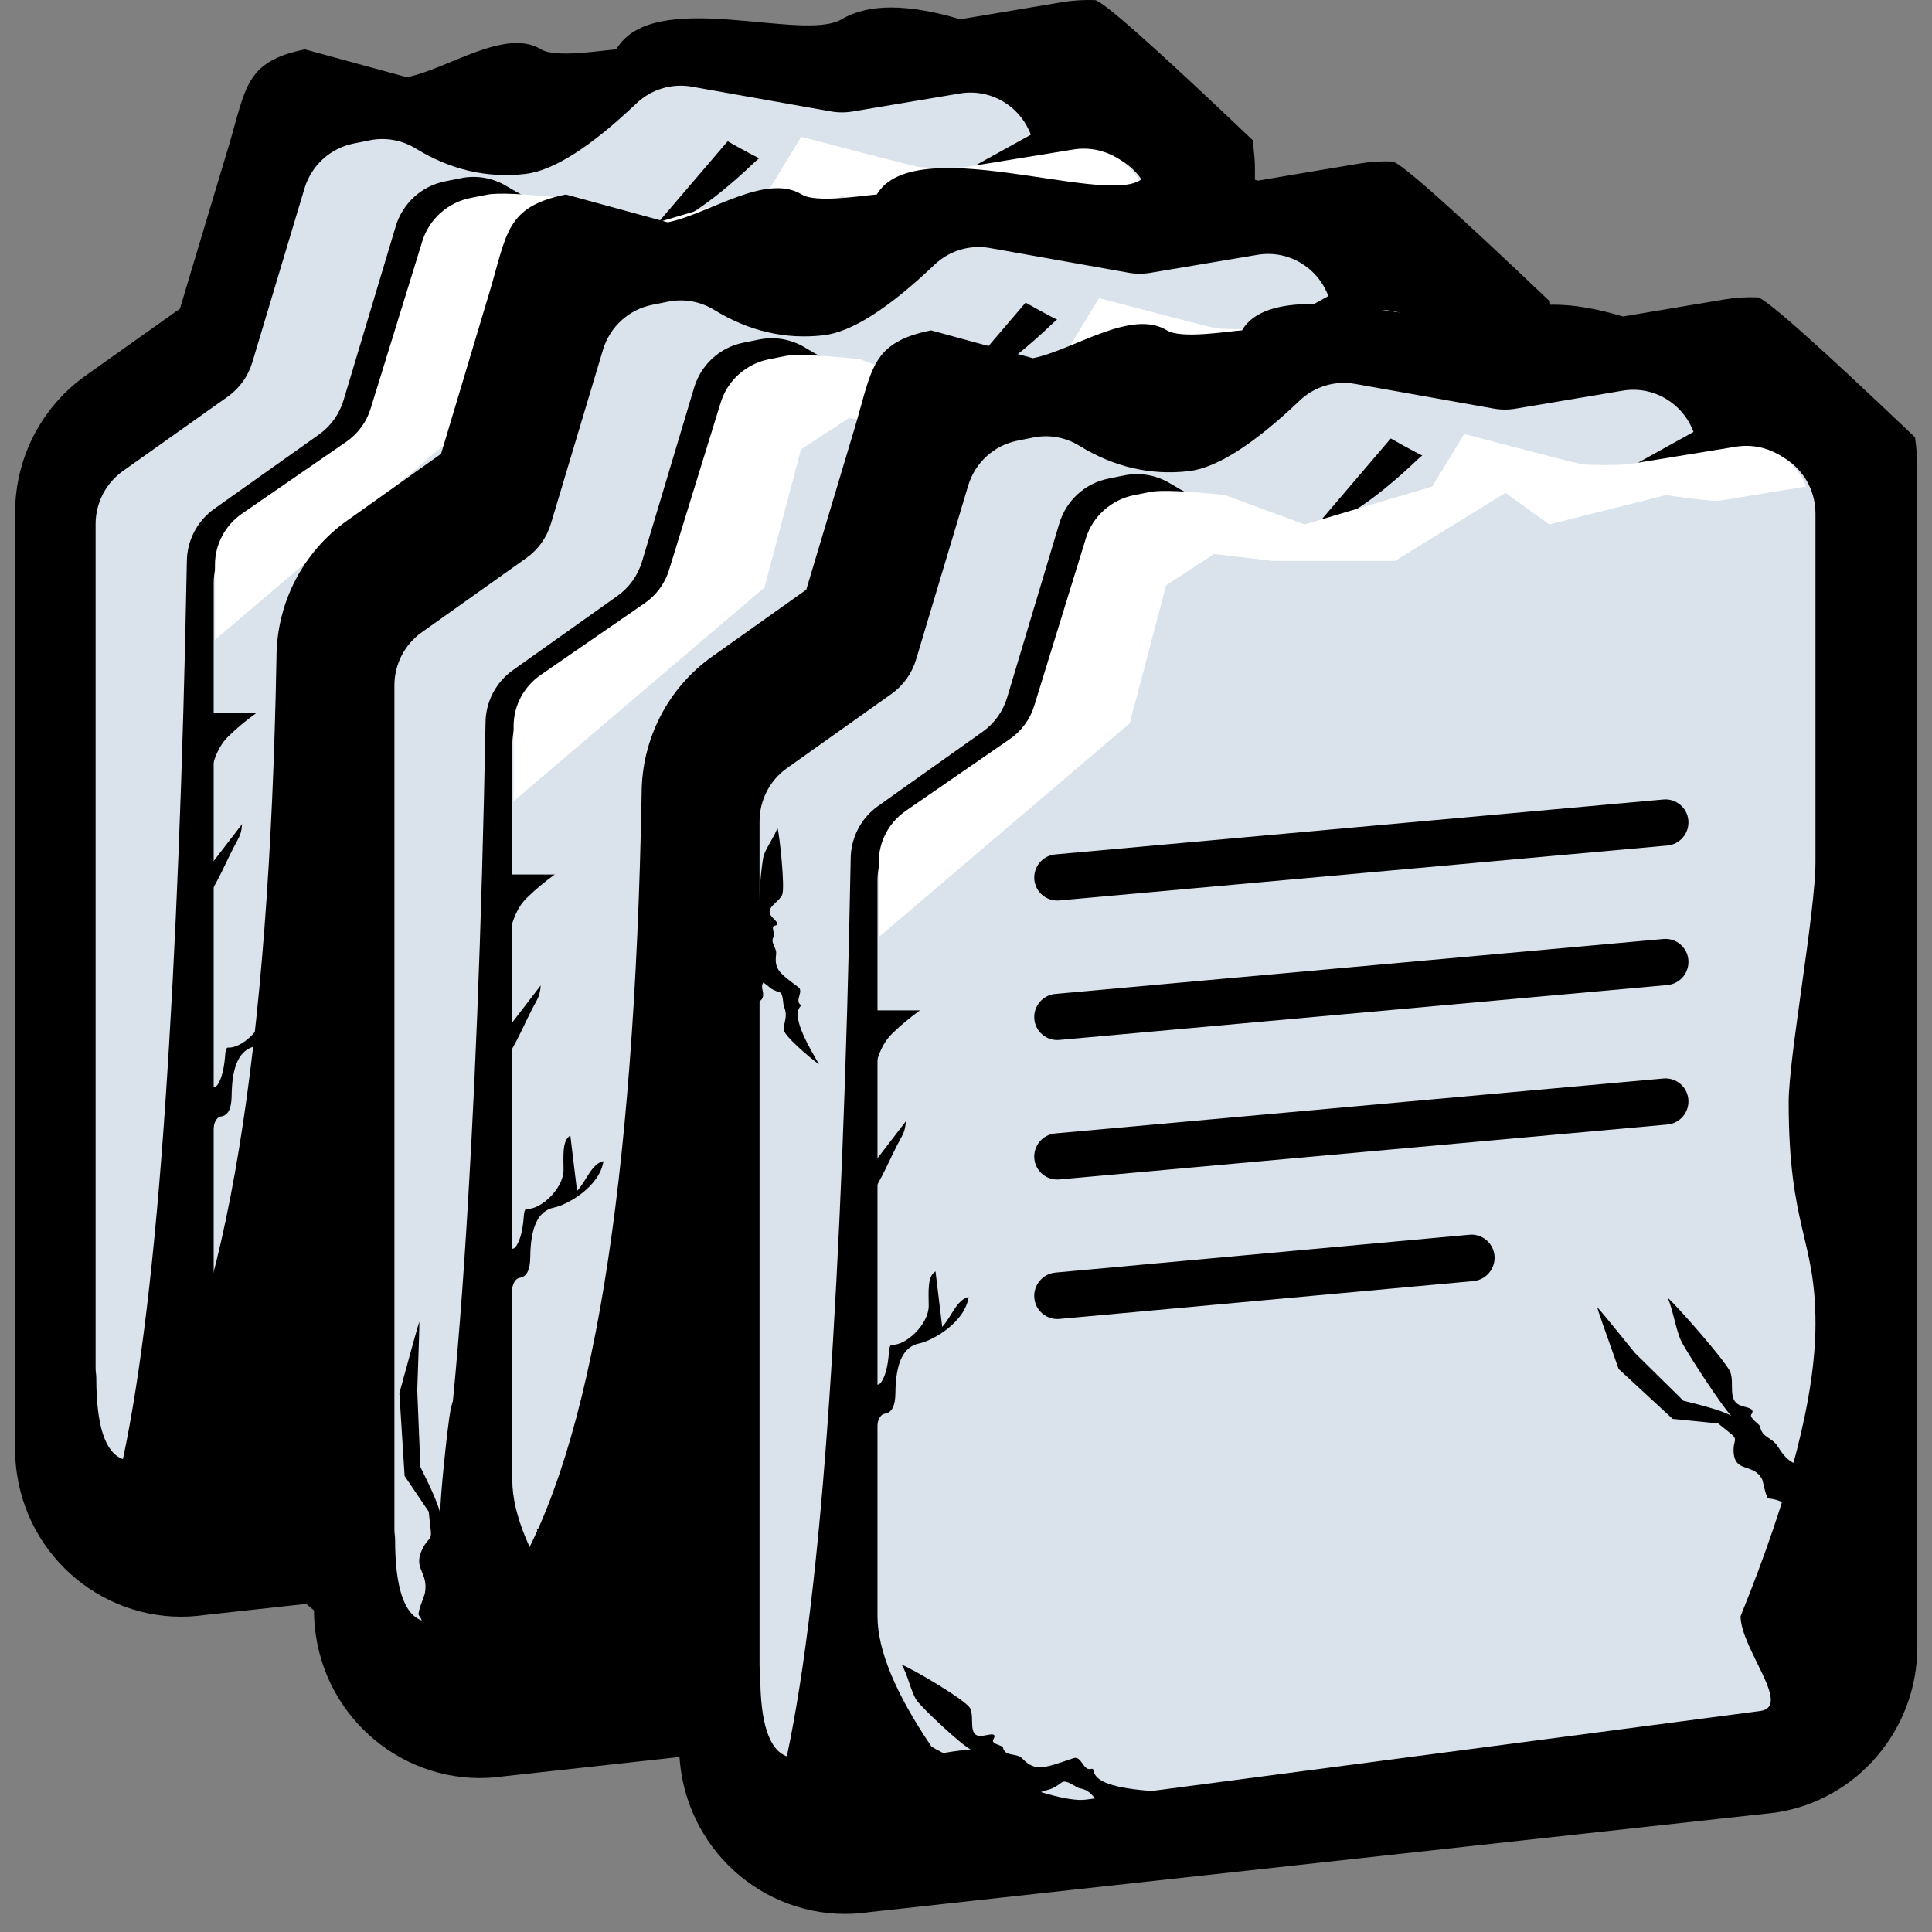 <svg width="256" height="256" viewBox="0 0 256 256" fill="none" xmlns="http://www.w3.org/2000/svg">
    <rect x="0" y="0" width="256" height="256" fill="#808080" stroke="none"/>
    <path d="M30.257 19.513C32.611 11.666 32.428 8.15 40.405 6.542L53.917 10.23C59.349 9.136 66.968 3.636 71.697 6.542C73.612 7.719 79.779 6.666 81.654 6.542C86.608 -1.819 106.27 5.678 111.524 2.553C115.027 0.47 120.264 0.47 127.236 2.553C135.153 1.223 139.613 0.474 140.615 0.306C142.118 0.053 143.61 -0.039 145.076 0.015C146.053 0.051 153.023 6.236 165.986 18.57C166.186 20.189 166.286 21.407 166.286 22.223V178.818C166.286 189.831 158.282 199.182 147.473 200.797L27.281 213.978C15.236 215.778 4.024 207.397 2.238 195.258C2.08 194.179 2 193.09 2 191.999V67.933C2 60.703 5.49 53.926 11.355 49.765L23.839 40.907L30.257 19.513Z"
          fill="black"/>
    <path d="M49.079 55.82C48.527 57.659 47.381 59.258 45.823 60.364L31.936 70.218C29.665 71.828 28.314 74.452 28.314 77.25C28.314 120.592 28.314 153.099 28.314 174.77C28.314 179.236 30.685 184.97 35.426 191.972C35.426 192.394 51.331 199.769 55.993 199.073L145.491 187.326C149.675 186.701 142.836 179.033 142.836 174.77C149.461 158.433 152.773 145.506 152.773 135.988C152.773 124.662 149.217 123.359 149.217 106.656C149.217 100.626 152.773 81.534 152.773 74.804C152.773 65.547 152.773 50.17 152.773 28.673C152.773 28.2 152.735 27.727 152.657 27.259C151.882 22.574 147.485 19.408 142.836 20.189L128.615 22.578C127.659 22.739 126.683 22.734 125.729 22.564L107.318 19.29C104.661 18.817 101.939 19.639 99.977 21.505C93.857 27.326 88.935 30.445 85.21 30.861C80.146 31.427 75.323 30.302 70.741 27.487C68.911 26.362 66.727 25.973 64.625 26.396L62.489 26.827C59.401 27.449 56.904 29.734 55.993 32.772L49.079 55.82Z"
          fill="#DAE2EB"/>
    <path fill-rule="evenodd" clip-rule="evenodd"
          d="M33.947 94.495C32.664 95.42 31.416 96.442 30.221 97.611C27.022 100.738 27.269 107.901 27.286 115.427C29.055 113.127 30.565 111.164 32.075 109.201C32.024 110.129 31.808 110.727 31.534 111.215C30.027 113.899 28.826 117.159 27.097 119.428L26.992 120.435C27.438 121.354 27.392 121.884 26.95 122.098C26.949 128.847 25.908 135.792 27.464 142.656C27.822 144.234 28.404 144.384 28.848 143.702C29.408 142.842 29.683 141.542 29.812 140.083C29.867 139.473 29.88 138.78 30.254 138.806C32.064 138.929 35.129 136.1 35.112 133.612C35.099 131.779 34.918 129.717 36.013 129.08C36.313 131.557 36.596 133.893 36.904 136.432C38.147 135.105 38.802 132.835 40.404 132.478C39.917 135.836 35.668 138.25 33.866 138.623C31.732 139.066 30.735 141.178 30.693 145.235C30.677 146.843 30.25 147.794 29.302 147.936C28.377 148.074 28.1 149.646 28.152 151.327C28.254 154.62 28.122 161.041 28.082 167.602H16.935V94.495H33.947Z"
          fill="black"/>
    <path fill-rule="evenodd" clip-rule="evenodd"
          d="M151.174 166.239C150.899 164.806 150.949 163.457 151.148 162.061C151.642 161.098 151.543 160.385 151.039 159.741C150.584 159.161 149.844 158.749 149.662 157.892C151.112 157.905 151.051 158.315 152.598 157.808C153.142 157.631 154.384 159.393 154.752 159.635C156.205 160.593 156.458 161.812 157.318 163.127C157.939 164.076 163.559 165.041 165.31 165.135C163.043 163.88 156.695 160.632 156.521 158.065C156.51 157.904 156.392 157.71 156.226 157.691C155.225 157.577 155.089 155.319 154.07 155.214C150.529 154.847 149.398 154.929 147.809 152.329C147.019 151.036 145.694 151.181 145.417 149.619C145.371 149.358 143.948 148.482 144.256 148.047C144.907 147.124 143.425 147.145 142.697 146.801C141.115 146.053 142.035 143.967 141.48 142.45C140.992 141.116 134.27 133.506 133.159 132.579C133.832 134.034 134.248 136.8 134.926 138.25C135.582 139.653 140.475 147.14 141.628 148.253C140.904 147.751 138.779 147.076 135.254 146.228L128.865 139.944C125.822 136.192 124.133 134.146 123.799 133.805C123.826 134.026 124.778 136.762 126.656 142.016L133.818 148.623L139.862 149.233C140.715 149.927 141.234 150.346 141.42 150.488C142.661 151.438 141.777 151.434 141.918 153.118C142.145 155.831 144.593 154.433 145.707 156.668C145.844 156.943 146.18 159.14 146.58 159.177C148.823 159.385 149.827 160.707 150.738 162.108C150.148 163.695 149.946 165.137 151.174 166.239Z"
          fill="black"/>
    <path fill-rule="evenodd" clip-rule="evenodd"
          d="M51.388 205.632C51.071 204.366 51.103 203.033 51.295 201.584C51.81 200.42 51.693 199.773 51.142 199.379C50.644 199.024 49.843 198.965 49.634 198.216C51.191 197.562 51.132 197.987 52.785 196.783C53.366 196.361 54.727 197.502 55.126 197.568C56.701 197.831 56.992 198.899 57.936 199.782C58.618 200.418 64.667 198.77 66.549 198.056C64.094 197.879 57.228 197.643 57.001 195.228C56.987 195.077 56.858 194.942 56.679 195C55.602 195.35 55.421 193.218 54.325 193.585C50.518 194.857 49.304 195.458 47.558 193.662C46.689 192.768 45.269 193.518 44.947 192.128C44.893 191.895 43.352 191.699 43.676 191.134C44.361 189.938 42.77 190.64 41.983 190.64C40.273 190.641 41.228 188.19 40.608 186.972C40.063 185.9 32.727 181.595 31.519 181.206C32.265 182.31 32.755 184.807 33.506 185.904C34.232 186.967 39.602 191.992 40.857 192.544C40.072 192.389 37.781 192.71 33.982 193.508L27.024 190.339C23.698 188.093 21.853 186.881 21.489 186.704C21.522 186.905 22.587 189.127 24.685 193.37L32.478 196.497L38.977 194.308C39.903 194.591 40.467 194.759 40.669 194.811C42.016 195.164 41.068 195.567 41.245 197.139C41.532 199.671 44.138 197.185 45.368 198.846C45.52 199.05 45.916 201.03 46.345 200.882C48.757 200.053 49.855 200.876 50.855 201.818C50.247 203.631 50.052 205.126 51.388 205.632Z"
          fill="black"/>
    <path d="M136.587 17.852L127.19 23.055H105.834C104.063 22.74 100.925 21.294 96.421 18.716L84.33 32.855C75.955 29.294 70.24 26.575 67.185 24.698C65.355 23.573 63.171 23.183 61.069 23.607L58.932 24.038C55.845 24.66 53.348 26.945 52.437 29.983L45.523 53.031C44.971 54.87 43.825 56.469 42.267 57.575L28.38 67.428C26.109 69.039 24.758 71.663 24.758 74.461C24.246 101.852 23.298 125.732 21.913 146.1C20.529 166.468 18.654 182.215 16.289 193.338C13.937 192.497 12.76 188.914 12.76 182.587C12.76 182.159 12.668 181.748 12.668 181.326V69.444C12.668 66.645 14.019 64.022 16.289 62.411L30.176 52.558C31.735 51.452 32.881 49.852 33.432 48.014L40.347 24.965C41.258 21.928 43.755 19.643 46.842 19.02L48.978 18.59C51.081 18.166 53.264 18.555 55.095 19.68C59.676 22.496 64.499 23.62 69.564 23.055C73.288 22.639 78.211 19.52 84.33 13.699C86.292 11.832 89.014 11.011 91.671 11.483L110.082 14.758C111.036 14.928 112.012 14.932 112.968 14.772L127.19 12.383C131.287 11.695 135.188 14.071 136.587 17.852Z"
          fill="#DAE2EB"/>
    <path d="M61.78 56.459L28.486 84.784V74.831C28.486 72.132 29.827 69.603 32.081 68.049L45.87 58.549C47.417 57.483 48.555 55.94 49.102 54.168L55.967 31.944C56.872 29.015 59.351 26.812 62.417 26.212L64.537 25.797C65.929 25.524 69.224 25.663 74.421 26.212L84.976 30.102L101.923 25.086L106.16 18.127C115.885 20.677 121.063 22.006 121.695 22.115C122.642 22.279 127.123 22.27 128.072 22.115L142.192 19.812C146.26 19.148 150.134 21.44 151.523 25.086L140.076 26.953C139.127 27.108 133.94 26.376 132.993 26.212L117.458 30.102L111.642 25.918L96.98 34.94H80.739L72.972 34.022L66.617 38.169L61.78 56.459Z"
          fill="white"/>
    <path fill-rule="evenodd" clip-rule="evenodd"
          d="M51.916 73.828L132.598 66.552C134.273 66.401 135.753 67.637 135.904 69.312C135.905 69.317 135.905 69.322 135.906 69.328C136.049 71.015 134.802 72.501 133.116 72.653L52.433 79.93C50.758 80.081 49.278 78.845 49.127 77.17C49.126 77.165 49.126 77.159 49.125 77.154C48.982 75.467 50.229 73.981 51.916 73.828Z"
          fill="black"/>
    <path fill-rule="evenodd" clip-rule="evenodd"
          d="M51.916 110.797L132.598 103.521C134.273 103.37 135.753 104.605 135.904 106.281C135.905 106.286 135.905 106.291 135.906 106.296C136.049 107.984 134.802 109.47 133.116 109.622L52.433 116.898C50.758 117.049 49.278 115.814 49.127 114.139C49.126 114.133 49.126 114.128 49.125 114.123C48.982 112.435 50.229 110.949 51.916 110.797Z"
          fill="black"/>
    <path fill-rule="evenodd" clip-rule="evenodd"
          d="M51.916 92.313L132.598 85.037C134.273 84.886 135.753 86.121 135.904 87.797C135.905 87.802 135.905 87.807 135.906 87.813C136.049 89.5 134.802 90.986 133.116 91.138L52.433 98.415C50.758 98.566 49.278 97.33 49.127 95.655C49.126 95.65 49.126 95.644 49.125 95.639C48.982 93.951 50.229 92.465 51.916 92.313Z"
          fill="black"/>
    <path fill-rule="evenodd" clip-rule="evenodd"
          d="M51.935 129.24L106.855 124.225C108.539 124.071 110.029 125.311 110.183 126.995C110.183 127.002 110.184 127.009 110.184 127.016C110.328 128.715 109.073 130.212 107.375 130.367L52.454 135.383C50.77 135.536 49.281 134.296 49.127 132.612C49.126 132.605 49.126 132.599 49.125 132.592C48.981 130.892 50.236 129.395 51.935 129.24Z"
          fill="black"/>
    <path d="M64.853 38.743C67.204 30.896 67.022 27.379 74.987 25.772L88.481 29.46C93.905 28.365 101.515 22.866 106.237 25.772C108.15 26.948 114.308 25.896 116.181 25.772C121.127 17.41 145.735 27.058 150.982 23.933C154.48 21.85 159.71 21.85 166.672 23.933C174.579 22.603 179.032 21.854 180.033 21.686C181.534 21.433 183.025 21.34 184.488 21.395C185.464 21.431 192.424 27.616 205.37 39.95C205.57 41.569 205.67 42.786 205.67 43.602V200.198C205.67 211.211 197.677 220.562 186.882 222.177L66.853 235.358C54.824 237.158 43.628 228.776 41.844 216.638C41.686 215.559 41.606 214.47 41.606 213.379C25.737 200.381 18.398 192.911 19.589 190.969C30.006 173.976 35.688 139.373 36.635 87.162C36.635 79.933 40.12 73.156 45.977 68.994L58.444 60.136L64.853 38.743Z"
          fill="black"/>
    <path d="M88.621 77.2C88.07 79.038 86.926 80.638 85.369 81.744L71.501 91.597C69.234 93.208 67.885 95.832 67.885 98.63C67.885 141.972 67.885 174.479 67.885 196.15C67.885 200.615 70.252 206.349 74.987 213.351C74.987 213.774 90.87 221.149 95.526 220.452L184.903 208.706C189.081 208.081 182.251 200.413 182.251 196.15C188.867 179.813 192.175 166.885 192.175 157.367C192.175 146.042 188.624 144.739 188.624 128.035C188.624 122.006 192.175 102.914 192.175 96.183C192.175 86.927 192.175 71.55 192.175 50.053C192.175 49.579 192.137 49.106 192.059 48.639C191.286 43.953 186.894 40.788 182.251 41.569L168.049 43.958C167.095 44.118 166.12 44.114 165.167 43.944L146.781 40.669C144.128 40.197 141.409 41.019 139.45 42.885C133.339 48.706 128.423 51.825 124.703 52.241C119.646 52.807 114.83 51.682 110.254 48.866C108.426 47.742 106.245 47.352 104.146 47.776L102.013 48.207C98.929 48.829 96.436 51.114 95.526 54.151L88.621 77.2Z"
          fill="#DAE2EB"/>
    <path fill-rule="evenodd" clip-rule="evenodd"
          d="M73.51 115.874C72.229 116.8 70.983 117.822 69.789 118.99C66.594 122.117 66.841 129.28 66.858 136.807C68.625 134.506 70.132 132.543 71.64 130.58C71.59 131.508 71.374 132.107 71.101 132.595C69.595 135.279 68.396 138.538 66.669 140.807L66.565 141.814C67.01 142.734 66.964 143.263 66.522 143.477C66.522 150.227 65.482 157.172 67.036 164.036C67.393 165.613 67.975 165.763 68.418 165.082C68.977 164.222 69.252 162.921 69.381 161.462C69.435 160.852 69.448 160.16 69.822 160.185C71.63 160.308 74.691 157.479 74.673 154.991C74.66 153.158 74.48 151.096 75.573 150.459C75.873 152.936 76.156 155.273 76.463 157.811C77.704 156.485 78.359 154.214 79.959 153.857C79.472 157.216 75.229 159.629 73.429 160.003C71.298 160.445 70.303 162.557 70.261 166.615C70.244 168.222 69.818 169.173 68.872 169.316C67.948 169.454 67.671 171.025 67.723 172.706C67.825 175.999 67.693 182.42 67.653 188.982H56.521V115.874H73.51Z"
          fill="black"/>
    <path fill-rule="evenodd" clip-rule="evenodd"
          d="M190.578 187.619C190.304 186.186 190.353 184.838 190.552 183.442C191.046 182.478 190.947 181.765 190.444 181.122C189.989 180.541 189.25 180.129 189.068 179.273C190.516 179.286 190.455 179.695 192.001 179.188C192.543 179.011 193.784 180.773 194.151 181.015C195.602 181.973 195.855 183.192 196.714 184.508C197.335 185.456 202.947 186.421 204.696 186.515C202.431 185.26 196.092 182.012 195.918 179.446C195.907 179.284 195.79 179.09 195.624 179.071C194.623 178.957 194.488 176.7 193.471 176.594C189.934 176.227 188.804 176.309 187.218 173.709C186.428 172.416 185.106 172.561 184.829 171C184.783 170.738 183.362 169.862 183.669 169.427C184.32 168.504 182.84 168.525 182.113 168.181C180.533 167.434 181.452 165.347 180.897 163.83C180.41 162.496 173.697 154.886 172.588 153.959C173.26 155.414 173.676 158.181 174.352 159.63C175.008 161.034 179.894 168.52 181.045 169.633C180.322 169.131 178.2 168.456 174.68 167.608L168.299 161.324C165.26 157.572 163.574 155.526 163.24 155.186C163.267 155.406 164.218 158.143 166.093 163.396L173.246 170.004L179.282 170.613C180.133 171.308 180.652 171.726 180.837 171.868C182.077 172.818 181.194 172.815 181.335 174.498C181.562 177.211 184.006 175.813 185.118 178.048C185.255 178.324 185.591 180.52 185.99 180.557C188.23 180.766 189.233 182.087 190.142 183.488C189.554 185.075 189.352 186.517 190.578 187.619Z"
          fill="black"/>
    <path fill-rule="evenodd" clip-rule="evenodd"
          d="M90.927 227.011C90.61 225.746 90.642 224.412 90.835 222.963C91.349 221.799 91.232 221.152 90.682 220.758C90.185 220.404 89.384 220.344 89.176 219.595C90.73 218.941 90.672 219.366 92.323 218.162C92.903 217.74 94.262 218.881 94.66 218.947C96.234 219.21 96.523 220.279 97.467 221.161C98.148 221.797 104.188 220.149 106.068 219.435C103.617 219.258 96.76 219.022 96.533 216.608C96.519 216.456 96.39 216.321 96.211 216.379C95.135 216.729 94.954 214.598 93.861 214.964C90.058 216.236 88.846 216.837 87.102 215.041C86.234 214.148 84.817 214.898 84.495 213.507C84.442 213.274 82.902 213.078 83.225 212.513C83.91 211.317 82.321 212.019 81.535 212.02C79.827 212.021 80.781 209.569 80.162 208.351C79.618 207.279 72.291 202.975 71.086 202.585C71.83 203.69 72.32 206.187 73.069 207.283C73.795 208.346 79.157 213.371 80.411 213.923C79.627 213.768 77.338 214.089 73.545 214.887L66.597 211.718C63.275 209.472 61.432 208.261 61.069 208.083C61.102 208.285 62.165 210.506 64.26 214.749L72.043 217.876L78.533 215.688C79.458 215.97 80.021 216.138 80.223 216.191C81.568 216.543 80.621 216.946 80.799 218.518C81.085 221.05 83.687 218.565 84.916 220.225C85.067 220.429 85.462 222.409 85.891 222.262C88.299 221.432 89.397 222.255 90.395 223.198C89.788 225.011 89.593 226.505 90.927 227.011Z"
          fill="black"/>
    <path d="M176.011 39.232L166.626 44.434H145.3C143.531 44.119 140.397 42.673 135.899 40.096L123.825 54.234C115.461 50.673 109.753 47.954 106.703 46.077C104.875 44.952 102.694 44.563 100.595 44.987L98.462 45.417C95.378 46.04 92.885 48.325 91.975 51.362L85.07 74.411C84.519 76.249 83.374 77.849 81.818 78.955L67.95 88.808C65.683 90.419 64.334 93.042 64.334 95.841C63.822 123.232 62.875 147.111 61.492 167.48C60.11 187.848 58.238 203.594 55.876 214.718C53.526 213.877 52.352 210.293 52.352 203.967C52.352 203.539 52.26 203.128 52.26 202.705V90.823C52.26 88.025 53.609 85.402 55.876 83.791L69.744 73.937C71.3 72.832 72.445 71.232 72.996 69.394L79.901 46.345C80.811 43.308 83.304 41.023 86.388 40.4L88.521 39.97C90.62 39.546 92.801 39.935 94.629 41.06C99.204 43.875 104.021 45 109.078 44.434C112.798 44.018 117.714 40.9 123.825 35.078C125.784 33.212 128.503 32.391 131.156 32.863L149.542 36.137C150.495 36.307 151.47 36.312 152.424 36.151L166.626 33.763C170.718 33.074 174.614 35.451 176.011 39.232Z"
          fill="#DAE2EB"/>
    <path d="M101.305 77.839L68.056 106.164V96.21C68.056 93.512 69.396 90.983 71.647 89.429L85.416 79.929C86.962 78.863 88.098 77.32 88.645 75.548L95.501 53.324C96.404 50.395 98.88 48.192 101.941 47.592L104.059 47.177C105.449 46.904 108.739 47.043 113.929 47.592L124.47 51.482L141.394 46.466L145.625 39.507C155.337 42.057 160.508 43.386 161.139 43.495C162.085 43.659 166.559 43.65 167.507 43.495L181.608 41.192C185.671 40.528 189.539 42.82 190.926 46.466L179.495 48.333C178.547 48.487 173.368 47.756 172.422 47.592L156.908 51.482L151.1 47.298L136.458 56.319H120.239L112.482 55.402L106.136 59.549L101.305 77.839Z"
          fill="white"/>
    <path fill-rule="evenodd" clip-rule="evenodd"
          d="M91.458 95.208L172.023 87.932C173.698 87.781 175.178 89.016 175.329 90.691C175.33 90.697 175.33 90.702 175.331 90.708C175.474 92.395 174.227 93.881 172.54 94.034L91.975 101.309C90.301 101.46 88.82 100.225 88.669 98.551C88.669 98.545 88.668 98.54 88.668 98.534C88.525 96.846 89.772 95.36 91.458 95.208Z"
          fill="black"/>
    <path fill-rule="evenodd" clip-rule="evenodd"
          d="M91.458 132.177L172.023 124.901C173.698 124.75 175.178 125.985 175.329 127.66C175.33 127.665 175.33 127.671 175.331 127.676C175.474 129.364 174.227 130.85 172.54 131.002L91.975 138.278C90.301 138.429 88.82 137.194 88.669 135.519C88.669 135.514 88.668 135.508 88.668 135.503C88.525 133.815 89.772 132.329 91.458 132.177Z"
          fill="black"/>
    <path fill-rule="evenodd" clip-rule="evenodd"
          d="M91.458 113.693L172.023 106.417C173.698 106.266 175.178 107.501 175.329 109.176C175.33 109.181 175.33 109.187 175.331 109.192C175.474 110.88 174.227 112.366 172.54 112.518L91.975 119.794C90.301 119.945 88.82 118.71 88.669 117.035C88.669 117.03 88.668 117.024 88.668 117.019C88.525 115.331 89.772 113.845 91.458 113.693Z"
          fill="black"/>
    <path fill-rule="evenodd" clip-rule="evenodd"
          d="M91.477 150.619L146.315 145.605C147.999 145.451 149.488 146.691 149.642 148.374C149.643 148.381 149.644 148.388 149.644 148.395C149.788 150.095 148.533 151.592 146.834 151.747L91.996 156.762C90.313 156.916 88.823 155.676 88.669 153.992C88.669 153.985 88.668 153.978 88.667 153.971C88.524 152.272 89.779 150.775 91.477 150.619Z"
          fill="black"/>
    <path d="M113.239 56.746C115.59 48.9 115.408 45.383 123.373 43.775L136.867 47.464C142.291 46.369 149.901 40.869 154.623 43.775C156.535 44.952 162.694 43.899 164.566 43.775C169.513 35.414 194.121 45.061 199.368 41.937C202.866 39.853 208.096 39.853 215.058 41.937C222.965 40.607 227.418 39.858 228.419 39.689C229.92 39.437 231.41 39.344 232.874 39.399C233.85 39.435 240.81 45.62 253.756 57.953C253.956 59.572 254.056 60.79 254.056 61.606V218.202C254.056 229.214 246.062 238.565 235.268 240.18L115.239 253.361C103.21 255.161 92.014 246.78 90.23 234.642C90.072 233.563 89.992 232.473 89.992 231.383C74.123 218.385 66.784 210.915 67.975 208.972C78.391 191.979 84.073 157.377 85.02 105.166C85.02 97.937 88.505 91.159 94.363 86.998L106.83 78.14L113.239 56.746Z"
          fill="black"/>
    <path d="M137.007 95.204C136.456 97.043 135.312 98.642 133.755 99.748L119.887 109.601C117.62 111.212 116.271 113.836 116.271 116.634C116.271 159.976 116.271 192.483 116.271 214.154C116.271 218.62 118.638 224.353 123.373 231.356C123.373 231.778 139.256 239.153 143.912 238.456L233.289 226.71C237.467 226.085 230.637 218.417 230.637 214.154C237.253 197.817 240.561 184.889 240.561 175.372C240.561 164.046 237.01 162.743 237.01 146.039C237.01 140.01 240.561 120.918 240.561 114.188C240.561 104.931 240.561 89.554 240.561 68.057C240.561 67.583 240.522 67.11 240.445 66.643C239.671 61.958 235.28 58.792 230.637 59.573L216.435 61.962C215.481 62.122 214.506 62.118 213.553 61.948L195.167 58.674C192.514 58.201 189.795 59.023 187.836 60.889C181.725 66.71 176.809 69.829 173.089 70.245C168.032 70.811 163.215 69.686 158.64 66.871C156.812 65.746 154.631 65.356 152.532 65.78L150.399 66.211C147.315 66.833 144.822 69.118 143.912 72.156L137.007 95.204Z"
          fill="#DAE2EB"/>
    <path fill-rule="evenodd" clip-rule="evenodd"
          d="M121.896 133.878C120.615 134.804 119.368 135.826 118.175 136.994C114.98 140.121 115.227 147.284 115.244 154.811C117.01 152.511 118.518 150.547 120.026 148.584C119.976 149.512 119.76 150.111 119.486 150.599C117.981 153.283 116.781 156.543 115.055 158.811L114.95 159.818C115.395 160.738 115.349 161.268 114.908 161.482C114.907 168.231 113.868 175.176 115.422 182.04C115.779 183.617 116.36 183.768 116.804 183.086C117.363 182.226 117.637 180.925 117.767 179.466C117.821 178.856 117.834 178.164 118.208 178.189C120.015 178.312 123.076 175.483 123.059 172.995C123.046 171.162 122.866 169.1 123.959 168.464C124.258 170.941 124.541 173.277 124.849 175.815C126.09 174.489 126.744 172.218 128.345 171.861C127.858 175.22 123.614 177.633 121.815 178.007C119.683 178.449 118.688 180.561 118.646 184.619C118.63 186.226 118.204 187.177 117.257 187.32C116.334 187.458 116.057 189.029 116.109 190.711C116.211 194.004 116.079 200.424 116.039 206.986H104.907V133.878H121.896Z"
          fill="black"/>
    <path fill-rule="evenodd" clip-rule="evenodd"
          d="M238.964 205.623C238.689 204.19 238.739 202.841 238.938 201.446C239.431 200.482 239.332 199.769 238.829 199.125C238.375 198.545 237.635 198.133 237.454 197.276C238.901 197.289 238.841 197.699 240.386 197.192C240.929 197.015 242.169 198.777 242.537 199.019C243.988 199.977 244.24 201.196 245.1 202.511C245.72 203.46 251.332 204.425 253.081 204.519C250.817 203.264 244.477 200.016 244.304 197.449C244.293 197.288 244.175 197.094 244.009 197.075C243.009 196.961 242.873 194.703 241.856 194.598C238.32 194.231 237.19 194.313 235.603 191.713C234.814 190.42 233.491 190.565 233.215 189.003C233.169 188.742 231.748 187.866 232.055 187.431C232.706 186.508 231.225 186.529 230.498 186.185C228.919 185.437 229.838 183.351 229.283 181.834C228.795 180.5 222.083 172.89 220.973 171.963C221.645 173.418 222.061 176.184 222.738 177.634C223.393 179.038 228.279 186.524 229.43 187.637C228.708 187.135 226.586 186.46 223.065 185.612L216.685 179.328C213.646 175.576 211.959 173.53 211.626 173.19C211.653 173.41 212.604 176.146 214.479 181.4L221.631 188.008L227.667 188.617C228.519 189.311 229.037 189.73 229.223 189.872C230.462 190.822 229.58 190.818 229.721 192.502C229.948 195.215 232.392 193.817 233.504 196.052C233.641 196.327 233.977 198.524 234.376 198.561C236.616 198.77 237.619 200.091 238.528 201.492C237.94 203.079 237.737 204.521 238.964 205.623Z"
          fill="black"/>
    <path fill-rule="evenodd" clip-rule="evenodd"
          d="M139.313 245.016C138.996 243.75 139.028 242.416 139.22 240.968C139.734 239.804 139.617 239.156 139.067 238.763C138.57 238.408 137.77 238.348 137.562 237.599C139.116 236.945 139.057 237.371 140.709 236.167C141.289 235.744 142.648 236.885 143.046 236.952C144.619 237.214 144.909 238.283 145.852 239.165C146.533 239.801 152.574 238.153 154.453 237.44C152.002 237.262 145.145 237.026 144.919 234.612C144.904 234.46 144.775 234.325 144.597 234.383C143.521 234.733 143.34 232.602 142.246 232.968C138.444 234.241 137.232 234.841 135.488 233.045C134.62 232.152 133.202 232.902 132.881 231.511C132.827 231.279 131.288 231.082 131.611 230.517C132.295 229.321 130.706 230.023 129.92 230.024C128.212 230.025 129.167 227.573 128.547 226.355C128.003 225.283 120.677 220.979 119.471 220.589C120.216 221.694 120.705 224.191 121.455 225.288C122.18 226.35 127.543 231.376 128.796 231.927C128.012 231.772 125.724 232.094 121.931 232.891L114.982 229.722C111.661 227.476 109.818 226.265 109.455 226.087C109.487 226.289 110.551 228.511 112.646 232.753L120.428 235.88L126.919 233.692C127.844 233.974 128.407 234.142 128.609 234.195C129.954 234.547 129.006 234.95 129.184 236.522C129.47 239.054 132.073 236.569 133.301 238.229C133.453 238.434 133.848 240.414 134.277 240.266C136.685 239.437 137.782 240.259 138.781 241.202C138.174 243.015 137.979 244.509 139.313 245.016Z"
          fill="black"/>
    <path d="M224.397 57.236L215.012 62.439H193.686C191.917 62.124 188.783 60.677 184.285 58.1L172.211 72.239C163.846 68.677 158.139 65.958 155.089 64.081C153.261 62.956 151.08 62.567 148.981 62.991L146.847 63.422C143.764 64.044 141.271 66.329 140.361 69.366L133.456 92.415C132.905 94.254 131.76 95.853 130.204 96.959L116.336 106.812C114.068 108.423 112.719 111.046 112.719 113.845C112.208 141.236 111.261 165.116 109.878 185.484C108.496 205.852 106.624 221.598 104.262 232.722C101.912 231.881 100.738 228.298 100.738 221.971C100.738 221.543 100.645 221.132 100.645 220.71V108.828C100.645 106.029 101.994 103.406 104.262 101.795L118.13 91.942C119.686 90.836 120.831 89.236 121.382 87.398L128.287 64.349C129.197 61.312 131.69 59.027 134.773 58.404L136.907 57.974C139.006 57.55 141.187 57.939 143.015 59.064C147.59 61.88 152.407 63.004 157.464 62.439C161.184 62.023 166.099 58.904 172.211 53.083C174.17 51.216 176.889 50.395 179.542 50.867L197.928 54.142C198.881 54.311 199.855 54.316 200.81 54.155L215.012 51.767C219.104 51.078 223 53.455 224.397 57.236Z"
          fill="#DAE2EB"/>
    <path d="M149.691 95.843L116.442 124.168V114.214C116.442 111.516 117.781 108.987 120.032 107.433L133.802 97.933C135.347 96.867 136.484 95.324 137.03 93.552L143.886 71.328C144.79 68.399 147.265 66.196 150.327 65.596L152.445 65.181C153.834 64.908 157.124 65.047 162.315 65.596L172.855 69.486L189.78 64.469L194.011 57.511C203.722 60.061 208.894 61.39 209.525 61.499C210.471 61.663 214.945 61.654 215.893 61.499L229.994 59.196C234.056 58.532 237.925 60.824 239.312 64.469L227.881 66.337C226.933 66.492 221.754 65.76 220.807 65.596L205.293 69.486L199.485 65.302L184.843 74.323H168.624L160.868 73.406L154.521 77.553L149.691 95.843Z"
          fill="white"/>
    <path fill-rule="evenodd" clip-rule="evenodd"
          d="M139.844 113.212L220.408 105.936C222.083 105.785 223.563 107.02 223.715 108.695C223.715 108.7 223.716 108.706 223.716 108.711C223.859 110.399 222.612 111.885 220.926 112.037L140.361 119.313C138.686 119.464 137.206 118.229 137.054 116.554C137.054 116.549 137.053 116.543 137.053 116.538C136.91 114.85 138.157 113.364 139.844 113.212Z"
          fill="black"/>
    <path fill-rule="evenodd" clip-rule="evenodd"
          d="M139.844 150.181L220.408 142.905C222.083 142.754 223.563 143.989 223.715 145.664C223.715 145.669 223.716 145.675 223.716 145.681C223.859 147.368 222.612 148.854 220.926 149.006L140.361 156.282C138.686 156.433 137.206 155.198 137.054 153.523C137.054 153.518 137.053 153.512 137.053 153.507C136.91 151.819 138.157 150.333 139.844 150.181Z"
          fill="black"/>
    <path fill-rule="evenodd" clip-rule="evenodd"
          d="M139.844 131.696L220.408 124.421C222.083 124.27 223.563 125.505 223.715 127.179C223.715 127.185 223.716 127.191 223.716 127.196C223.859 128.884 222.612 130.37 220.926 130.522L140.361 137.798C138.686 137.949 137.206 136.714 137.054 135.039C137.054 135.034 137.053 135.028 137.053 135.022C136.91 133.335 138.157 131.849 139.844 131.696Z"
          fill="black"/>
    <path fill-rule="evenodd" clip-rule="evenodd"
          d="M139.863 168.623L194.701 163.609C196.385 163.455 197.874 164.695 198.028 166.378C198.029 166.385 198.029 166.392 198.03 166.399C198.173 168.099 196.918 169.596 195.22 169.751L140.382 174.766C138.698 174.92 137.209 173.68 137.055 171.997C137.054 171.989 137.054 171.982 137.053 171.975C136.909 170.276 138.164 168.779 139.863 168.623Z"
          fill="black"/>
    <path fill-rule="evenodd" clip-rule="evenodd"
          d="M54.456 223.629C55.047 222.13 55.783 220.93 56.631 219.791C57.423 219.249 57.739 218.529 57.784 217.594C57.824 216.75 57.61 215.863 57.954 214.955C58.788 215.964 58.539 216.297 59.702 216.898C60.111 217.11 59.908 219.577 59.995 220.051C60.337 221.927 59.844 223.216 59.654 225.011C59.518 226.307 62.275 231.056 63.242 232.347C62.584 229.639 60.6 222.3 61.845 219.833C61.923 219.678 61.957 219.419 61.87 219.288C61.349 218.494 62.453 216.336 61.917 215.538C60.053 212.766 59.353 212.063 59.794 208.591C60.013 206.865 59.168 206.086 59.826 204.467C59.936 204.196 59.569 202.416 59.976 202.229C60.838 201.834 59.966 200.833 59.724 200.018C59.197 198.245 60.826 196.97 61.298 195.201C61.714 193.644 61.801 182.058 61.642 180.446C61.27 182.24 60.061 185.057 59.695 186.849C59.34 188.584 58.256 198.799 58.342 200.61C58.185 199.653 57.305 197.573 55.703 194.372L55.288 184.227C55.488 178.702 55.58 175.668 55.564 175.127C55.465 175.347 54.583 178.506 52.919 184.602L53.614 195.575L56.803 200.291C56.934 201.513 57.016 202.253 57.05 202.511C57.272 204.234 56.761 203.622 55.96 205.26C54.67 207.897 56.824 208.303 56.299 211.113C56.234 211.459 55.278 213.7 55.491 214.009C56.684 215.743 56.574 217.643 56.368 219.551C55.194 220.596 54.321 221.776 54.456 223.629Z"
          fill="black"/>
    <path fill-rule="evenodd" clip-rule="evenodd"
          d="M97.661 135.163C98.246 134.303 99.021 133.633 99.93 133.007C100.817 132.737 101.136 132.326 101.123 131.766C101.11 131.261 100.797 130.712 101.135 130.19C102.181 130.856 101.913 131.039 103.314 131.483C103.806 131.64 103.743 133.11 103.877 133.402C104.408 134.555 103.924 135.296 103.829 136.363C103.76 137.133 107.314 140.187 108.534 141.032C107.575 139.355 104.743 134.798 106.023 133.401C106.103 133.314 106.124 133.16 106.014 133.075C105.349 132.56 106.487 131.339 105.805 130.822C103.433 129.021 102.566 128.548 102.836 126.49C102.971 125.466 101.929 124.938 102.584 124.01C102.693 123.855 102.139 122.757 102.601 122.674C103.58 122.497 102.492 121.833 102.152 121.325C101.412 120.221 103.224 119.568 103.651 118.537C104.027 117.63 103.313 110.662 103.014 109.681C102.706 110.734 101.493 112.344 101.191 113.397C100.899 114.416 100.352 120.487 100.579 121.583C100.328 120.996 99.155 119.682 97.058 117.642L95.86 111.507C95.705 108.195 95.599 106.376 95.543 106.049C95.442 106.175 94.635 108.013 93.12 111.565L94.703 118.218L98.76 121.283C98.999 122.027 99.147 122.479 99.204 122.636C99.585 123.689 98.945 123.285 98.125 124.214C96.804 125.71 99.348 126.106 98.932 127.761C98.881 127.964 97.922 129.245 98.192 129.446C99.707 130.574 99.713 131.71 99.607 132.844C98.31 133.39 97.372 134.038 97.661 135.163Z"
          fill="black"/>
</svg>
